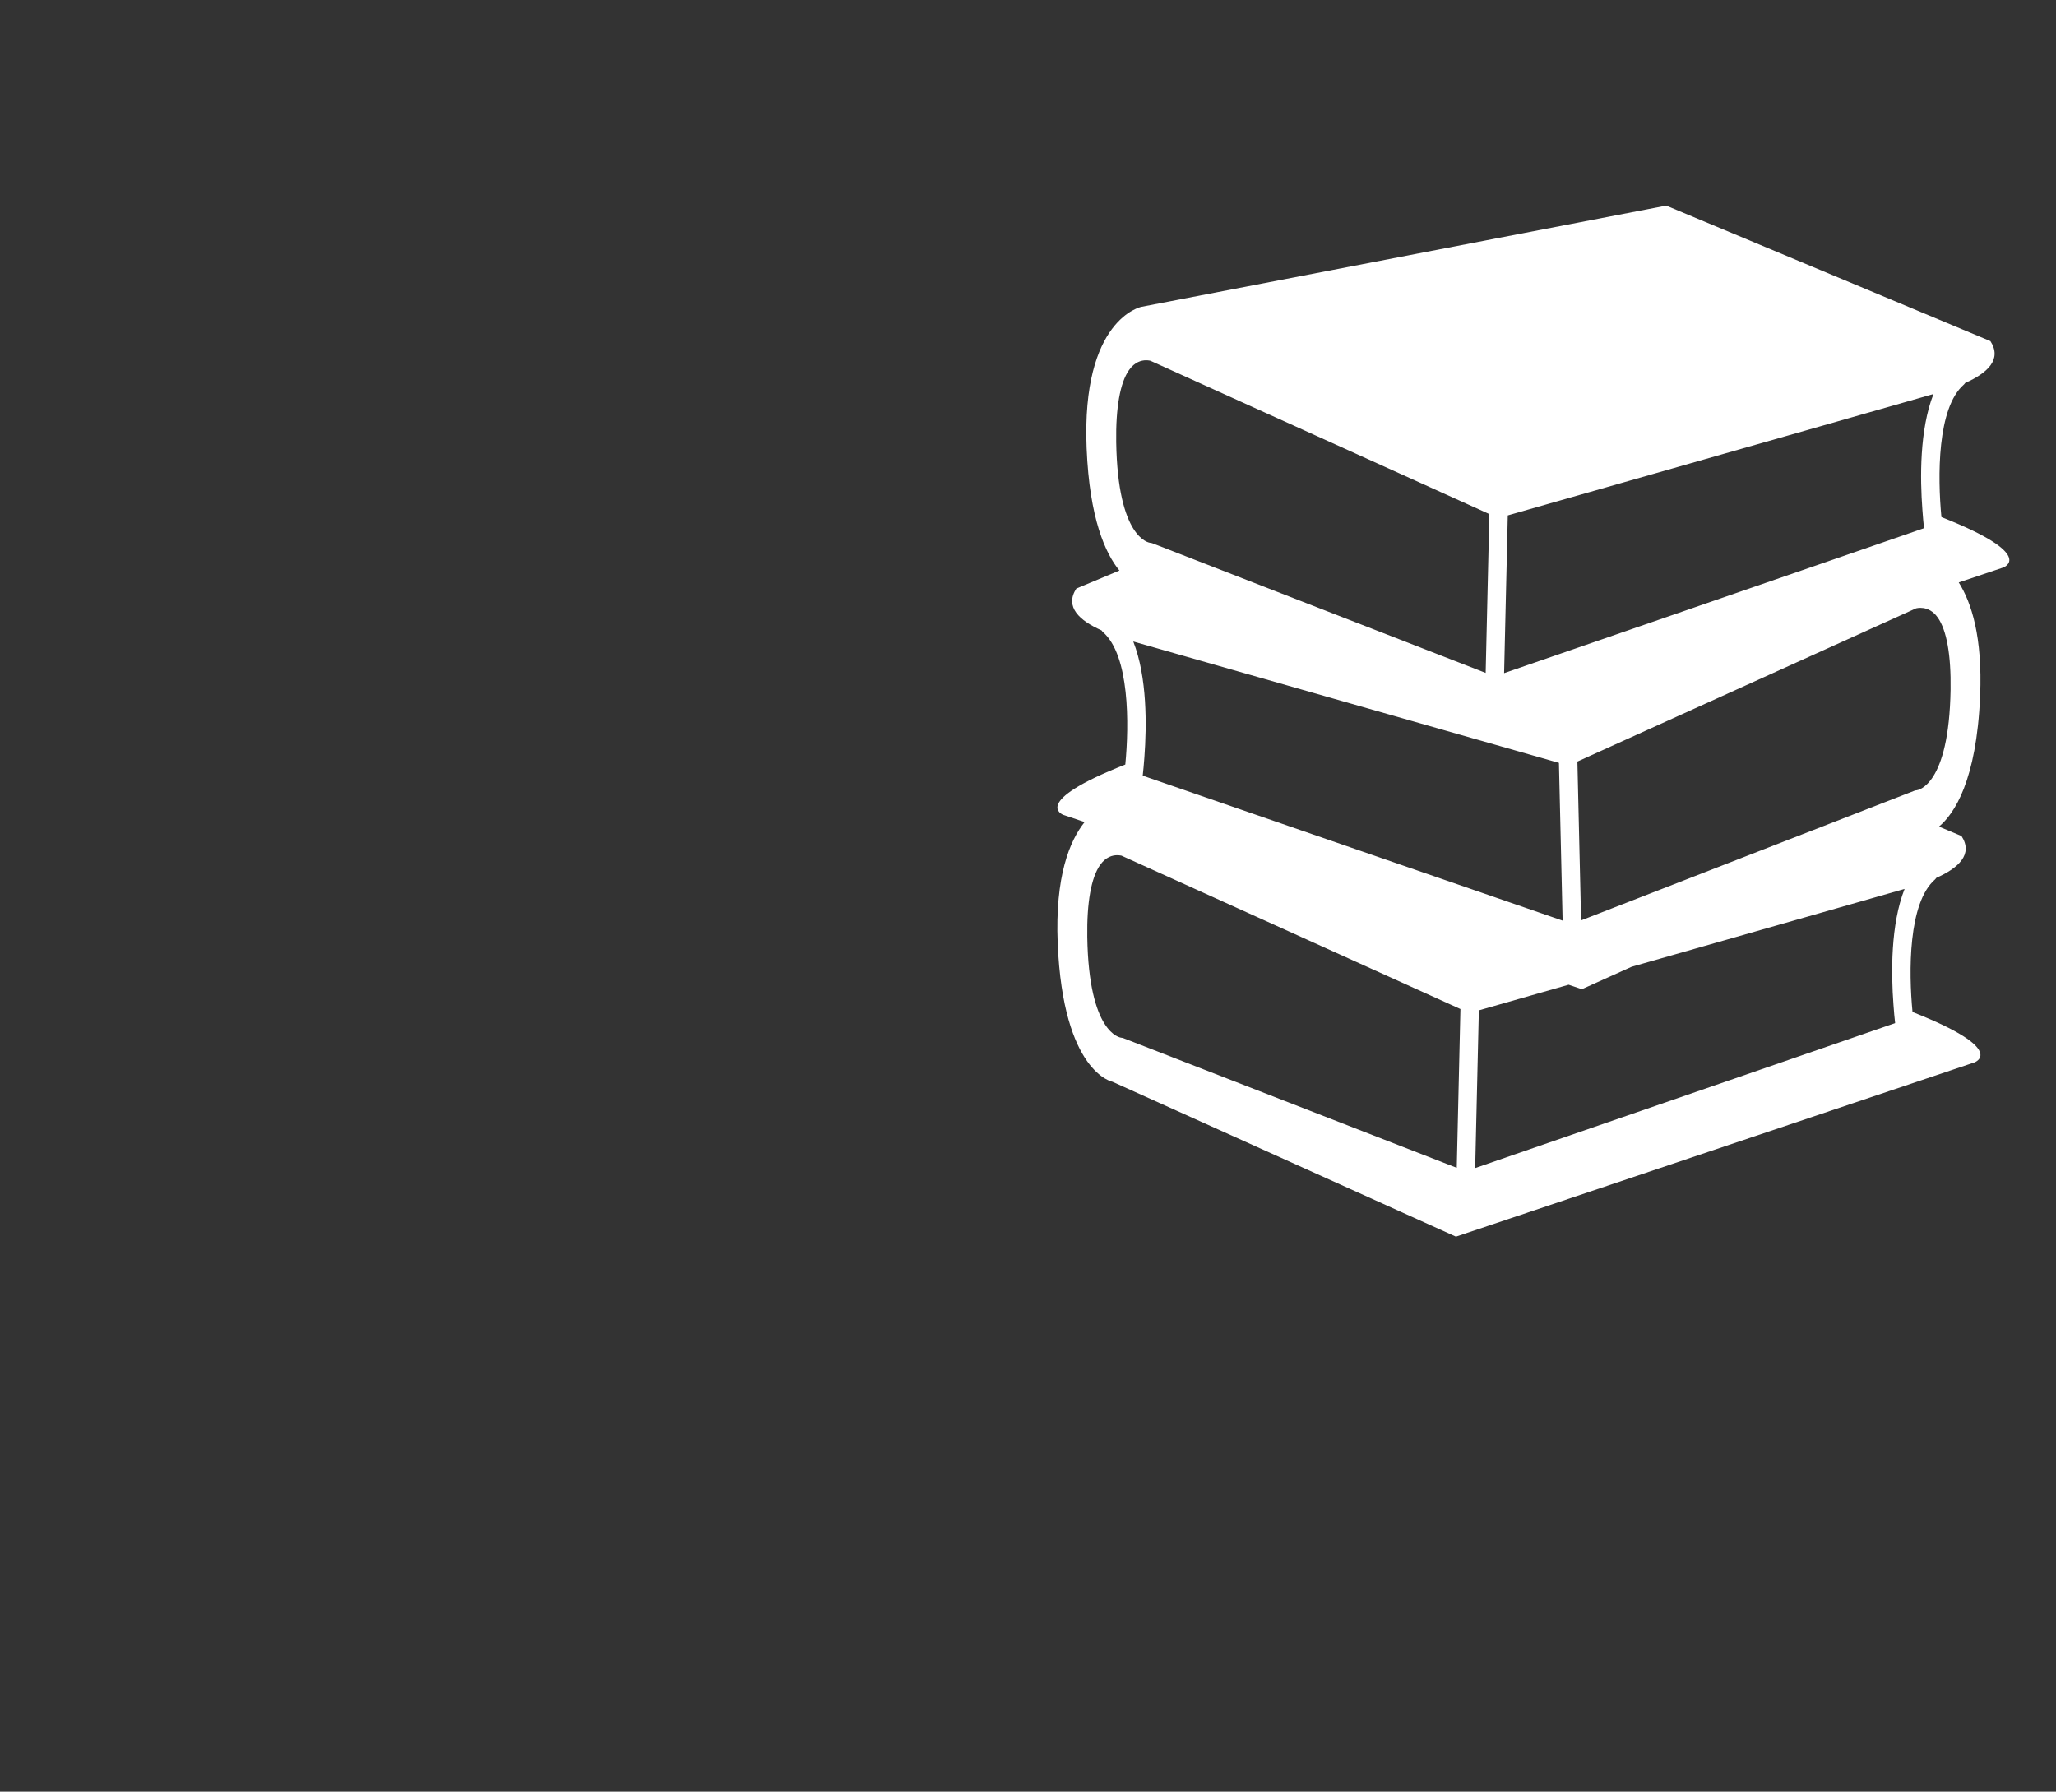 <svg width="70" height="61" viewBox="0 0 70 61" fill="none" xmlns="http://www.w3.org/2000/svg">
<rect x="0" y="0" width="70" height="61" fill="#333333" stroke="none"/>
<path d="M66.099 17.605C65.968 16.238 65.95 13.883 66.865 13.092C66.881 13.078 66.894 13.057 66.908 13.039C67.656 12.707 68.174 12.241 67.767 11.614L56.73 7L38.859 10.447C38.859 10.447 36.813 10.853 36.996 15.265C37.095 17.666 37.638 18.845 38.112 19.425L36.646 20.038C36.239 20.665 36.757 21.131 37.505 21.463C37.519 21.482 37.531 21.502 37.548 21.517C38.462 22.308 38.445 24.662 38.313 26.03C35.028 27.324 36.207 27.746 36.207 27.746L36.928 27.988C36.421 28.624 35.917 29.829 36.011 32.115C36.194 36.526 37.875 36.83 37.875 36.83L49.57 42.104L67.222 36.172C67.222 36.172 68.402 35.749 65.115 34.455C64.983 33.09 64.965 30.735 65.882 29.942C65.898 29.928 65.911 29.907 65.924 29.889C66.673 29.557 67.19 29.091 66.783 28.464L66.016 28.143C66.528 27.715 67.296 26.596 67.417 23.689C67.5 21.69 67.124 20.52 66.689 19.83L68.205 19.321C68.206 19.322 69.385 18.899 66.099 17.605ZM51.335 17.548L54.303 16.702L64.335 13.842L65.829 13.415C65.352 14.628 65.371 16.287 65.451 17.354C65.468 17.595 65.488 17.816 65.507 17.983L63.871 18.548L51.21 22.918L51.335 17.548ZM38.584 21.841L40.078 22.267L49.712 25.015L50.553 25.254L53.077 25.974L53.202 31.344L40.189 26.852L38.906 26.409C38.925 26.241 38.945 26.021 38.963 25.779C39.041 24.713 39.062 23.053 38.584 21.841ZM38.003 15.052C37.985 13.879 38.136 13.03 38.44 12.599C38.634 12.324 38.863 12.266 39.02 12.266C39.103 12.266 39.162 12.282 39.166 12.282L46.867 15.765L50.708 17.503L50.582 22.91L39.805 18.718L39.236 18.497C39.215 18.489 39.187 18.483 39.165 18.482C39.12 18.477 38.055 18.341 38.003 15.052ZM49.598 39.761L38.252 35.348C38.231 35.339 38.203 35.334 38.181 35.332C38.136 35.328 37.07 35.192 37.018 31.904C37 30.729 37.151 29.881 37.455 29.45C37.65 29.174 37.879 29.117 38.035 29.117C38.118 29.117 38.178 29.132 38.182 29.132C38.182 29.132 38.182 29.132 38.182 29.132L49.723 34.354L49.598 39.761ZM64.466 34.204C64.483 34.446 64.503 34.666 64.523 34.834L50.225 39.769L50.35 34.399L53.407 33.527L53.858 33.679L55.55 32.916L63.349 30.692L64.845 30.265C64.367 31.478 64.386 33.138 64.466 34.204ZM65.253 26.907C65.227 26.907 65.201 26.912 65.177 26.923L64.098 27.342L53.831 31.336L53.705 25.929L57.074 24.405L65.231 20.714C65.232 20.713 65.66 20.581 65.974 21.025C66.278 21.456 66.429 22.305 66.411 23.478C66.358 26.766 65.292 26.902 65.253 26.907Z" fill="white"/>
</svg>
